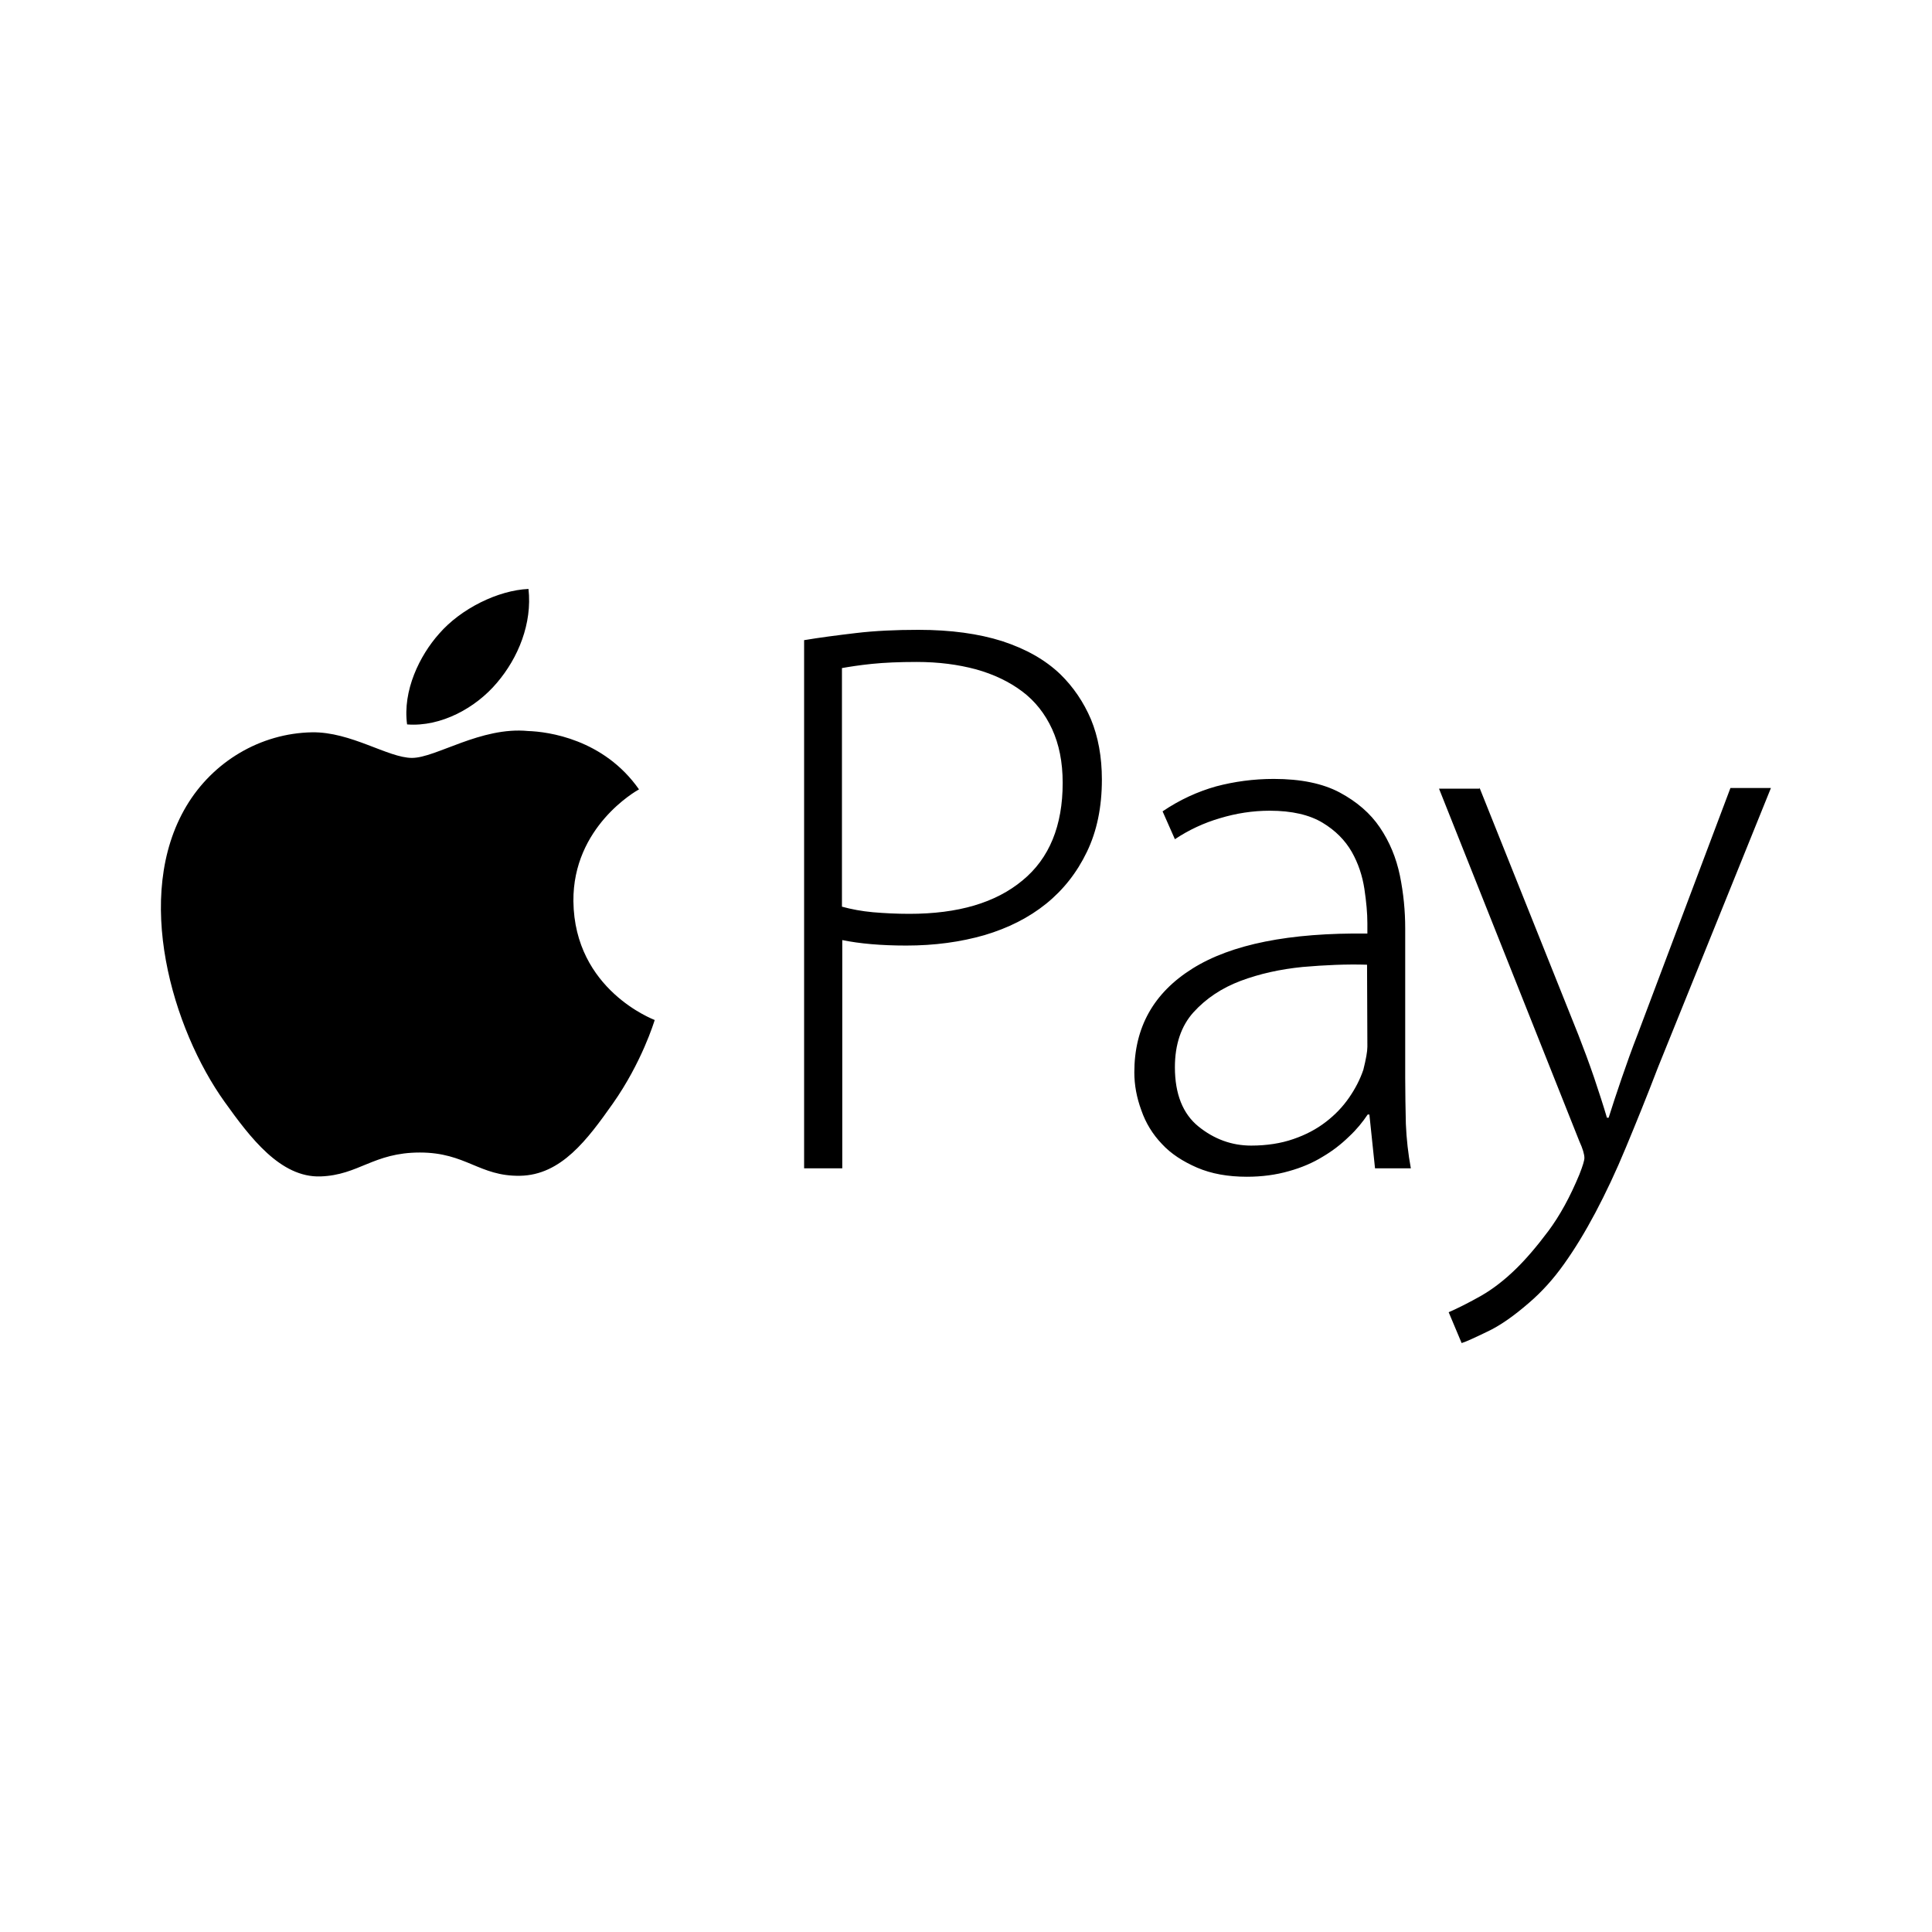 <svg width="24" height="24" viewBox="0 0 24 24" fill="none" xmlns="http://www.w3.org/2000/svg">
<path d="M7.123 11.195C7.135 12.3 8.125 12.666 8.133 12.671C8.125 12.695 7.974 13.196 7.612 13.71C7.298 14.154 6.972 14.598 6.459 14.606C5.953 14.614 5.79 14.317 5.216 14.317C4.637 14.317 4.458 14.598 3.981 14.614C3.484 14.63 3.109 14.133 2.791 13.689C2.143 12.785 1.65 11.13 2.315 10.014C2.645 9.46 3.235 9.109 3.875 9.097C4.36 9.089 4.821 9.415 5.118 9.415C5.415 9.415 5.974 9.024 6.56 9.081C6.805 9.089 7.498 9.179 7.938 9.806C7.901 9.826 7.115 10.271 7.123 11.195ZM6.173 8.482C6.438 8.172 6.613 7.744 6.565 7.316C6.186 7.333 5.725 7.561 5.456 7.871C5.212 8.144 5 8.58 5.057 8.999C5.481 9.032 5.913 8.791 6.173 8.482ZM9.985 7.953C10.179 7.92 10.398 7.892 10.633 7.864C10.868 7.836 11.127 7.824 11.408 7.824C11.812 7.824 12.158 7.872 12.451 7.965C12.743 8.061 12.982 8.194 13.172 8.376C13.333 8.533 13.461 8.722 13.552 8.935C13.642 9.153 13.688 9.402 13.688 9.684C13.688 10.027 13.626 10.325 13.502 10.582C13.378 10.84 13.209 11.054 12.995 11.227C12.78 11.4 12.525 11.529 12.228 11.617C11.931 11.702 11.61 11.746 11.259 11.746C10.942 11.746 10.678 11.722 10.463 11.678V14.513H9.989V7.953H9.985ZM10.459 11.263C10.575 11.295 10.703 11.319 10.843 11.332C10.983 11.344 11.136 11.352 11.296 11.352C11.902 11.352 12.368 11.215 12.702 10.937C13.036 10.663 13.201 10.256 13.201 9.725C13.201 9.467 13.156 9.245 13.069 9.056C12.982 8.867 12.859 8.71 12.698 8.589C12.537 8.468 12.344 8.376 12.125 8.315C11.902 8.255 11.659 8.223 11.387 8.223C11.173 8.223 10.987 8.231 10.83 8.247C10.674 8.263 10.55 8.283 10.459 8.299V11.263ZM17.456 13.389C17.456 13.579 17.46 13.772 17.464 13.961C17.472 14.15 17.493 14.336 17.526 14.513H17.081L17.011 13.845H16.99C16.928 13.937 16.854 14.03 16.759 14.118C16.661 14.214 16.552 14.298 16.433 14.368C16.31 14.444 16.169 14.505 16.009 14.549C15.852 14.594 15.679 14.618 15.489 14.618C15.254 14.618 15.048 14.581 14.871 14.505C14.694 14.428 14.545 14.332 14.434 14.211C14.318 14.09 14.232 13.949 14.178 13.792C14.12 13.635 14.091 13.478 14.091 13.321C14.091 12.761 14.331 12.334 14.813 12.032C15.295 11.73 16.017 11.585 16.986 11.597V11.468C16.986 11.344 16.973 11.203 16.949 11.042C16.924 10.88 16.874 10.727 16.792 10.582C16.709 10.438 16.59 10.317 16.429 10.22C16.268 10.123 16.05 10.071 15.774 10.071C15.563 10.071 15.357 10.103 15.155 10.164C14.956 10.222 14.767 10.31 14.595 10.425L14.442 10.079C14.656 9.934 14.879 9.833 15.106 9.769C15.332 9.709 15.572 9.676 15.823 9.676C16.161 9.676 16.433 9.733 16.643 9.845C16.854 9.958 17.023 10.103 17.142 10.28C17.262 10.458 17.344 10.655 17.39 10.876C17.435 11.098 17.456 11.315 17.456 11.533V13.389ZM16.982 11.984C16.726 11.976 16.458 11.988 16.182 12.012C15.901 12.04 15.646 12.097 15.411 12.185C15.176 12.274 14.982 12.403 14.825 12.576C14.673 12.745 14.595 12.975 14.595 13.257C14.595 13.591 14.694 13.836 14.887 13.993C15.081 14.15 15.3 14.231 15.543 14.231C15.736 14.231 15.914 14.203 16.066 14.15C16.219 14.098 16.355 14.026 16.47 13.937C16.586 13.848 16.681 13.748 16.759 13.635C16.837 13.522 16.895 13.409 16.936 13.289C16.969 13.156 16.986 13.063 16.986 13.003L16.982 11.984ZM18.379 9.785L19.608 12.858C19.674 13.027 19.74 13.204 19.802 13.385C19.863 13.567 19.917 13.732 19.962 13.885H19.983C20.028 13.74 20.082 13.579 20.144 13.397C20.206 13.216 20.272 13.031 20.346 12.842L21.496 9.789H21.999L20.597 13.257C20.457 13.623 20.321 13.957 20.197 14.255C20.074 14.553 19.946 14.823 19.818 15.065C19.69 15.306 19.562 15.516 19.43 15.701C19.299 15.886 19.154 16.047 18.994 16.184C18.804 16.349 18.631 16.47 18.474 16.543C18.317 16.619 18.21 16.668 18.157 16.684L17.996 16.301C18.115 16.249 18.251 16.18 18.4 16.096C18.548 16.011 18.693 15.898 18.833 15.761C18.952 15.645 19.088 15.488 19.233 15.294C19.377 15.101 19.505 14.867 19.62 14.589C19.661 14.485 19.682 14.416 19.682 14.384C19.682 14.34 19.661 14.267 19.62 14.179L17.876 9.797H18.379L18.379 9.785Z" fill="currentColor"/>
</svg>
